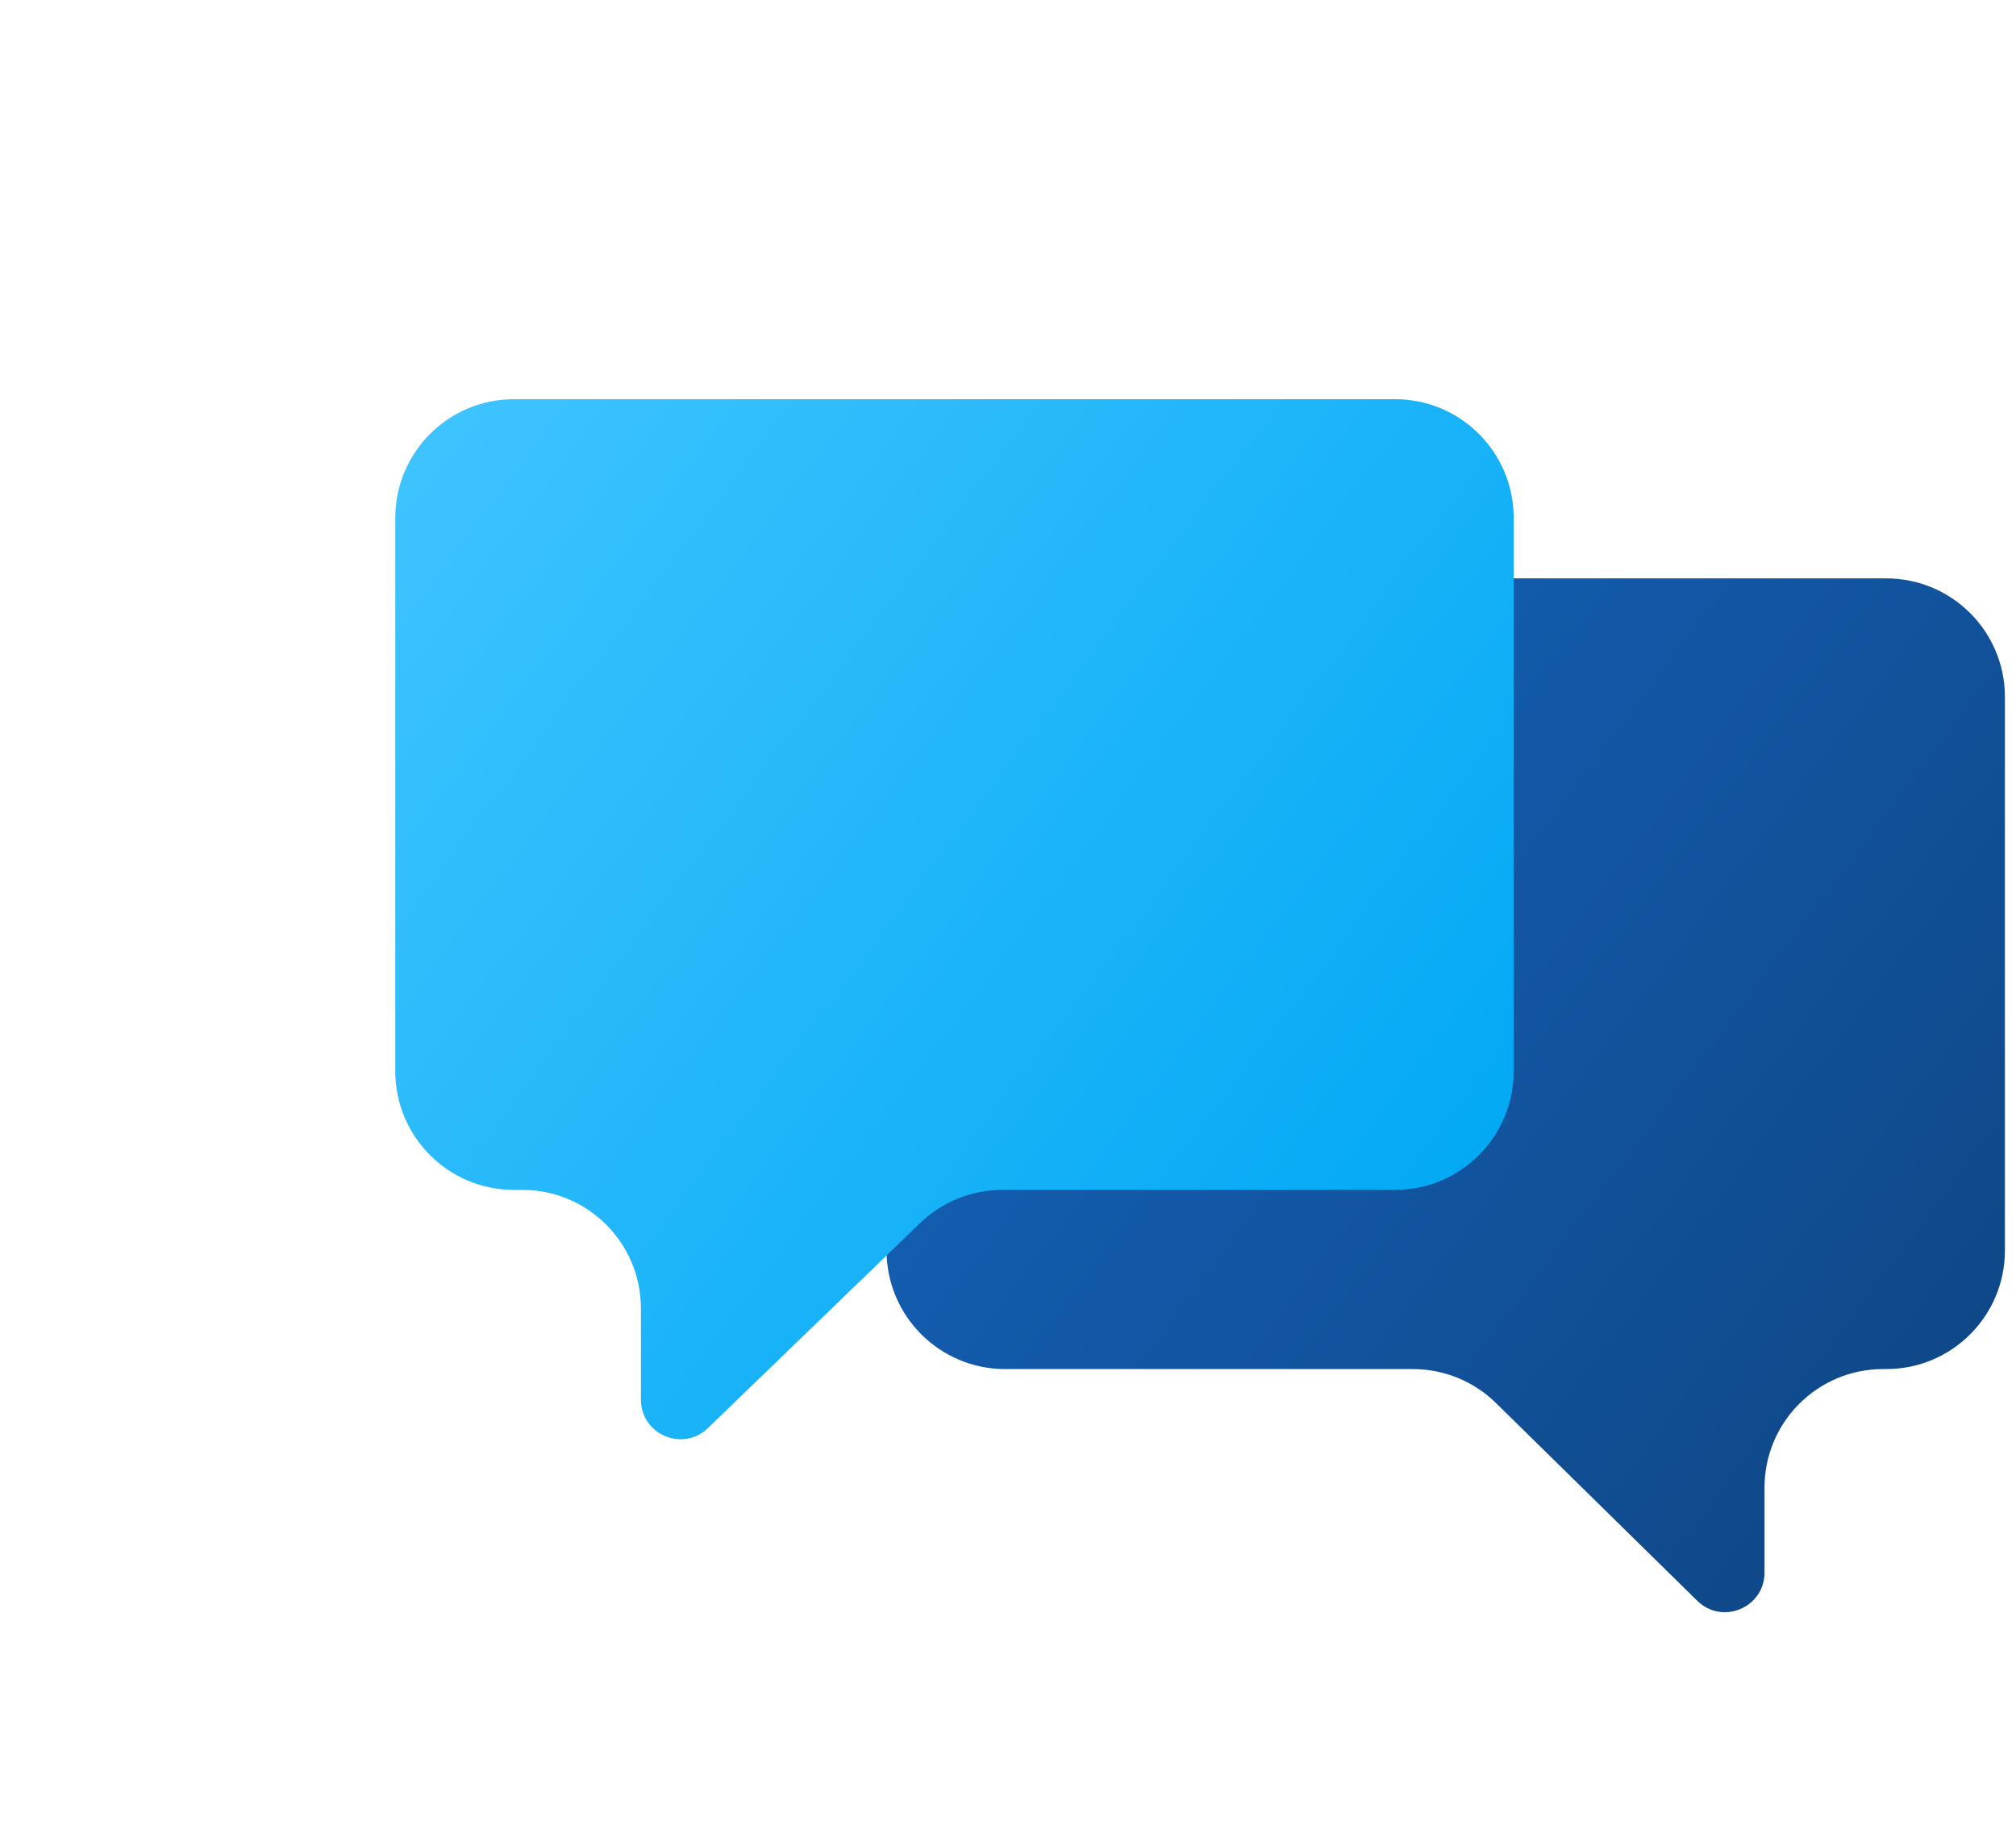 <svg width="102" height="93" viewBox="0 0 102 93" fill="none" xmlns="http://www.w3.org/2000/svg">
<path d="M44.855 35.26C44.855 31.946 47.541 29.26 50.855 29.26H95.439C98.753 29.26 101.439 31.946 101.439 35.26V63.26C101.439 66.573 98.753 69.26 95.439 69.26H95.276C91.962 69.26 89.276 71.946 89.276 75.26V79.556C89.276 81.33 87.139 82.226 85.874 80.983L75.691 70.98C74.569 69.877 73.059 69.26 71.486 69.26H50.855C47.541 69.26 44.855 66.573 44.855 63.26V35.26Z" fill="url(#paint0_linear_2061_3335)"/>
<g filter="url(#filter0_d_2061_3335)">
<path d="M20 20.195C20 16.881 22.686 14.195 26 14.195H70.584C73.898 14.195 76.584 16.881 76.584 20.195V48.195C76.584 51.508 73.898 54.195 70.584 54.195H50.717C49.161 54.195 47.667 54.799 46.548 55.879L35.817 66.245C34.547 67.472 32.427 66.572 32.427 64.807V60.195C32.427 56.881 29.741 54.195 26.427 54.195H26C22.686 54.195 20 51.508 20 48.195V20.195Z" fill="url(#paint1_linear_2061_3335)"/>
</g>
<defs>
<filter id="filter0_d_2061_3335" x="0" y="0.195" width="96.584" height="92.616" filterUnits="userSpaceOnUse" color-interpolation-filters="sRGB">
<feFlood flood-opacity="0" result="BackgroundImageFix"/>
<feColorMatrix in="SourceAlpha" type="matrix" values="0 0 0 0 0 0 0 0 0 0 0 0 0 0 0 0 0 0 127 0" result="hardAlpha"/>
<feOffset dy="6"/>
<feGaussianBlur stdDeviation="10"/>
<feComposite in2="hardAlpha" operator="out"/>
<feColorMatrix type="matrix" values="0 0 0 0 0.051 0 0 0 0 0.039 0 0 0 0 0.173 0 0 0 0.1 0"/>
<feBlend mode="normal" in2="BackgroundImageFix" result="effect1_dropShadow_2061_3335"/>
<feBlend mode="normal" in="SourceGraphic" in2="effect1_dropShadow_2061_3335" result="shape"/>
</filter>
<linearGradient id="paint0_linear_2061_3335" x1="44.855" y1="29.26" x2="98.711" y2="69.974" gradientUnits="userSpaceOnUse">
<stop stop-color="#1565C0"/>
<stop offset="1" stop-color="#0F4888"/>
</linearGradient>
<linearGradient id="paint1_linear_2061_3335" x1="20" y1="14.195" x2="74.04" y2="54.856" gradientUnits="userSpaceOnUse">
<stop stop-color="#40C4FF"/>
<stop offset="1" stop-color="#03A9F4"/>
</linearGradient>
</defs>
</svg>
